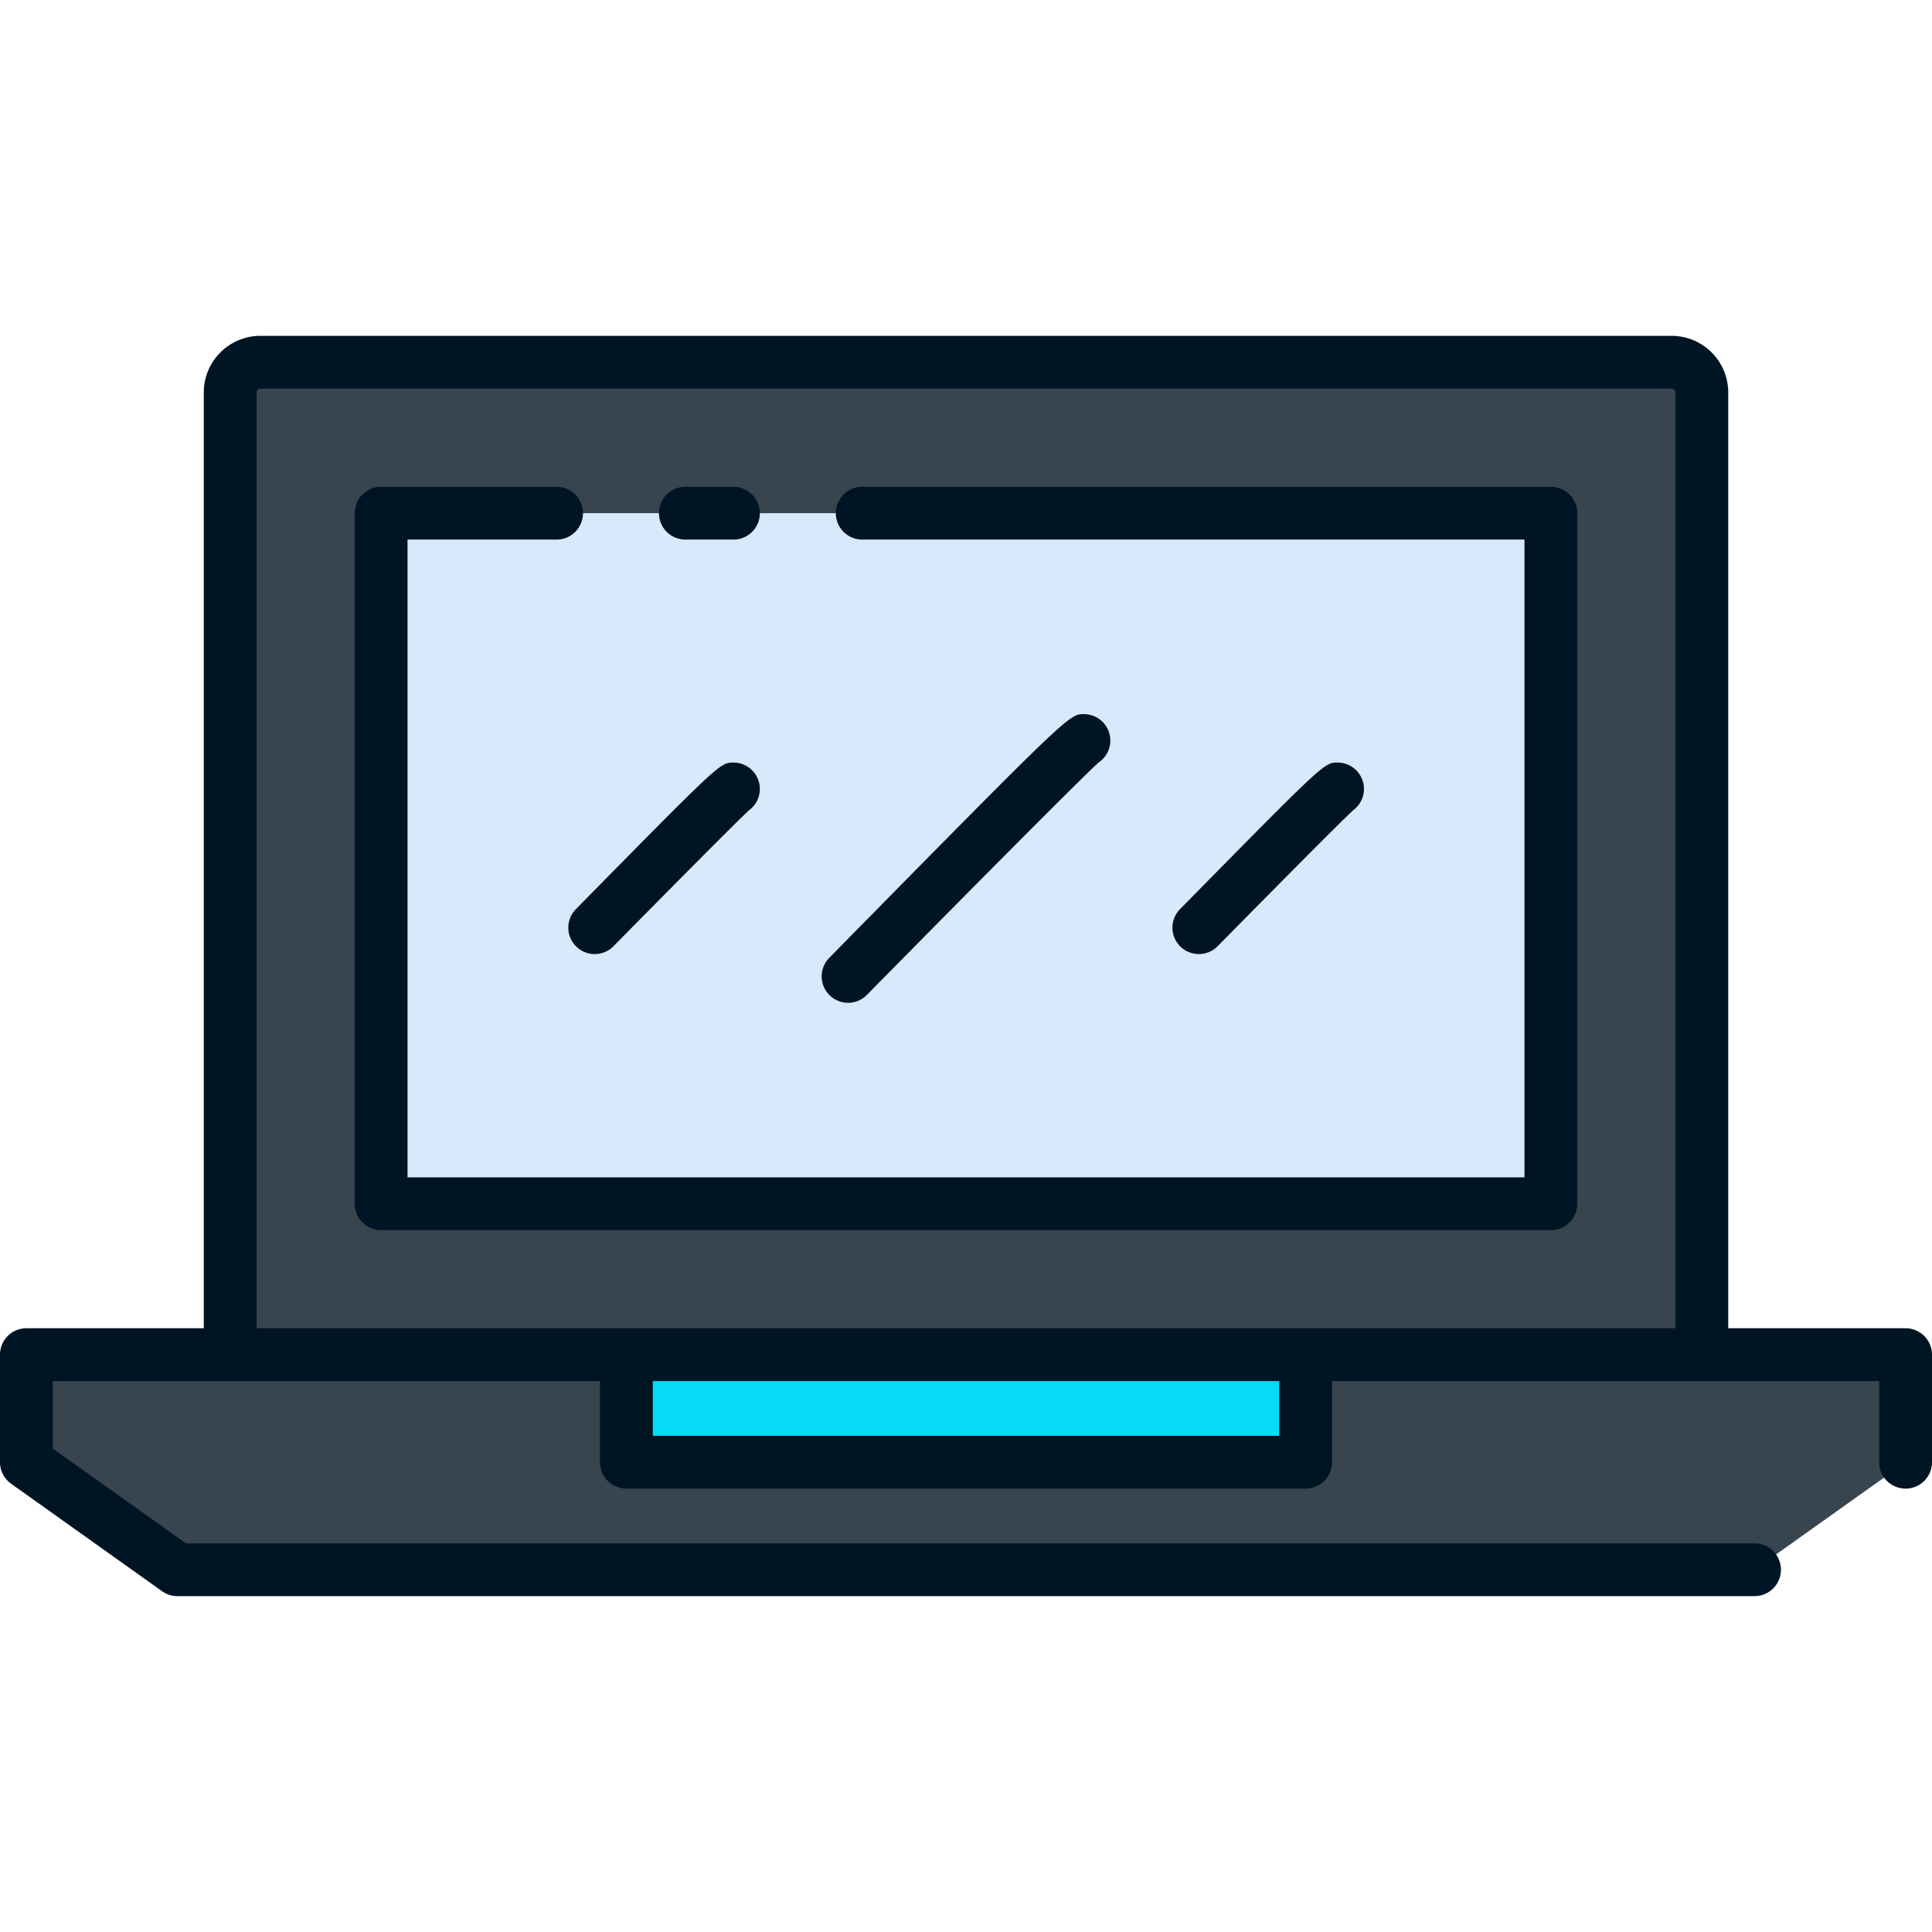 <svg id="Layer_2" height="512" viewBox="0 0 128 128" width="512" xmlns="http://www.w3.org/2000/svg" data-name="Layer 2"><path d="m116.242 104.002h-104.484l-10.008-7.125v-7.125h124.5v7.125z" fill="#38454f"/><path d="m17.25 24h93.5a2 2 0 0 1 2 2v63.752a0 0 0 0 1 0 0h-97.5a0 0 0 0 1 0 0v-63.752a2 2 0 0 1 2-2z" fill="#38454f"/><path d="m25.25 33.999h77.5v45.753h-77.5z" fill="#d6eafc"/><path d="m41.5 89.752h45v7.125h-45z" fill="#06daf7"/><g fill="#001524"><path d="m102.75 32.249h-45.625a1.75 1.75 0 0 0 0 3.5h43.875v42.251h-74v-42.251h9.875a1.75 1.75 0 0 0 0-3.5h-11.625a1.749 1.749 0 0 0 -1.75 1.751v45.751a1.749 1.749 0 0 0 1.75 1.75h77.5a1.749 1.749 0 0 0 1.75-1.75v-45.751a1.749 1.749 0 0 0 -1.75-1.751z"/><path d="m45.408 35.749h3.184a1.75 1.75 0 0 0 0-3.5h-3.184a1.75 1.75 0 0 0 0 3.5z"/><path d="m126.25 88h-11.75v-62a3.755 3.755 0 0 0 -3.75-3.75h-93.5a3.755 3.755 0 0 0 -3.75 3.75v62h-11.75a1.75 1.75 0 0 0 -1.75 1.751v7.125a1.748 1.748 0 0 0 .735 1.424l10.008 7.125a1.748 1.748 0 0 0 1.015.324h104.484a1.75 1.75 0 0 0 0-3.5h-103.925l-8.817-6.275v-4.474h36.25v5.375a1.749 1.749 0 0 0 1.75 1.75h45a1.749 1.749 0 0 0 1.75-1.75v-5.375h36.25v5.375a1.75 1.75 0 0 0 3.5 0v-7.124a1.75 1.75 0 0 0 -1.75-1.751zm-41.5 7.125h-41.5v-3.625h41.5zm1.75-7.125h-69.5v-62a.25.25 0 0 1 .25-.25h93.5a.25.25 0 0 1 .25.25v62z"/><path d="m56.187 66.438a1.745 1.745 0 0 0 1.248-.523c5.427-5.515 14.283-14.458 15.365-15.408a1.75 1.75 0 0 0 -.989-3.194c-.983 0-.983 0-16.872 16.147a1.751 1.751 0 0 0 1.247 2.978z"/><path d="m48.592 50.521c-.881 0-.881 0-10.456 9.731a1.75 1.75 0 0 0 2.494 2.455c3.129-3.179 8.253-8.354 8.994-9.023a1.75 1.75 0 0 0 -1.032-3.163z"/><path d="m80.655 62.707c3.129-3.179 8.253-8.354 8.994-9.023a1.75 1.75 0 0 0 -1.032-3.163c-.881 0-.881 0-10.456 9.731a1.75 1.75 0 0 0 2.494 2.455z"/></g></svg>